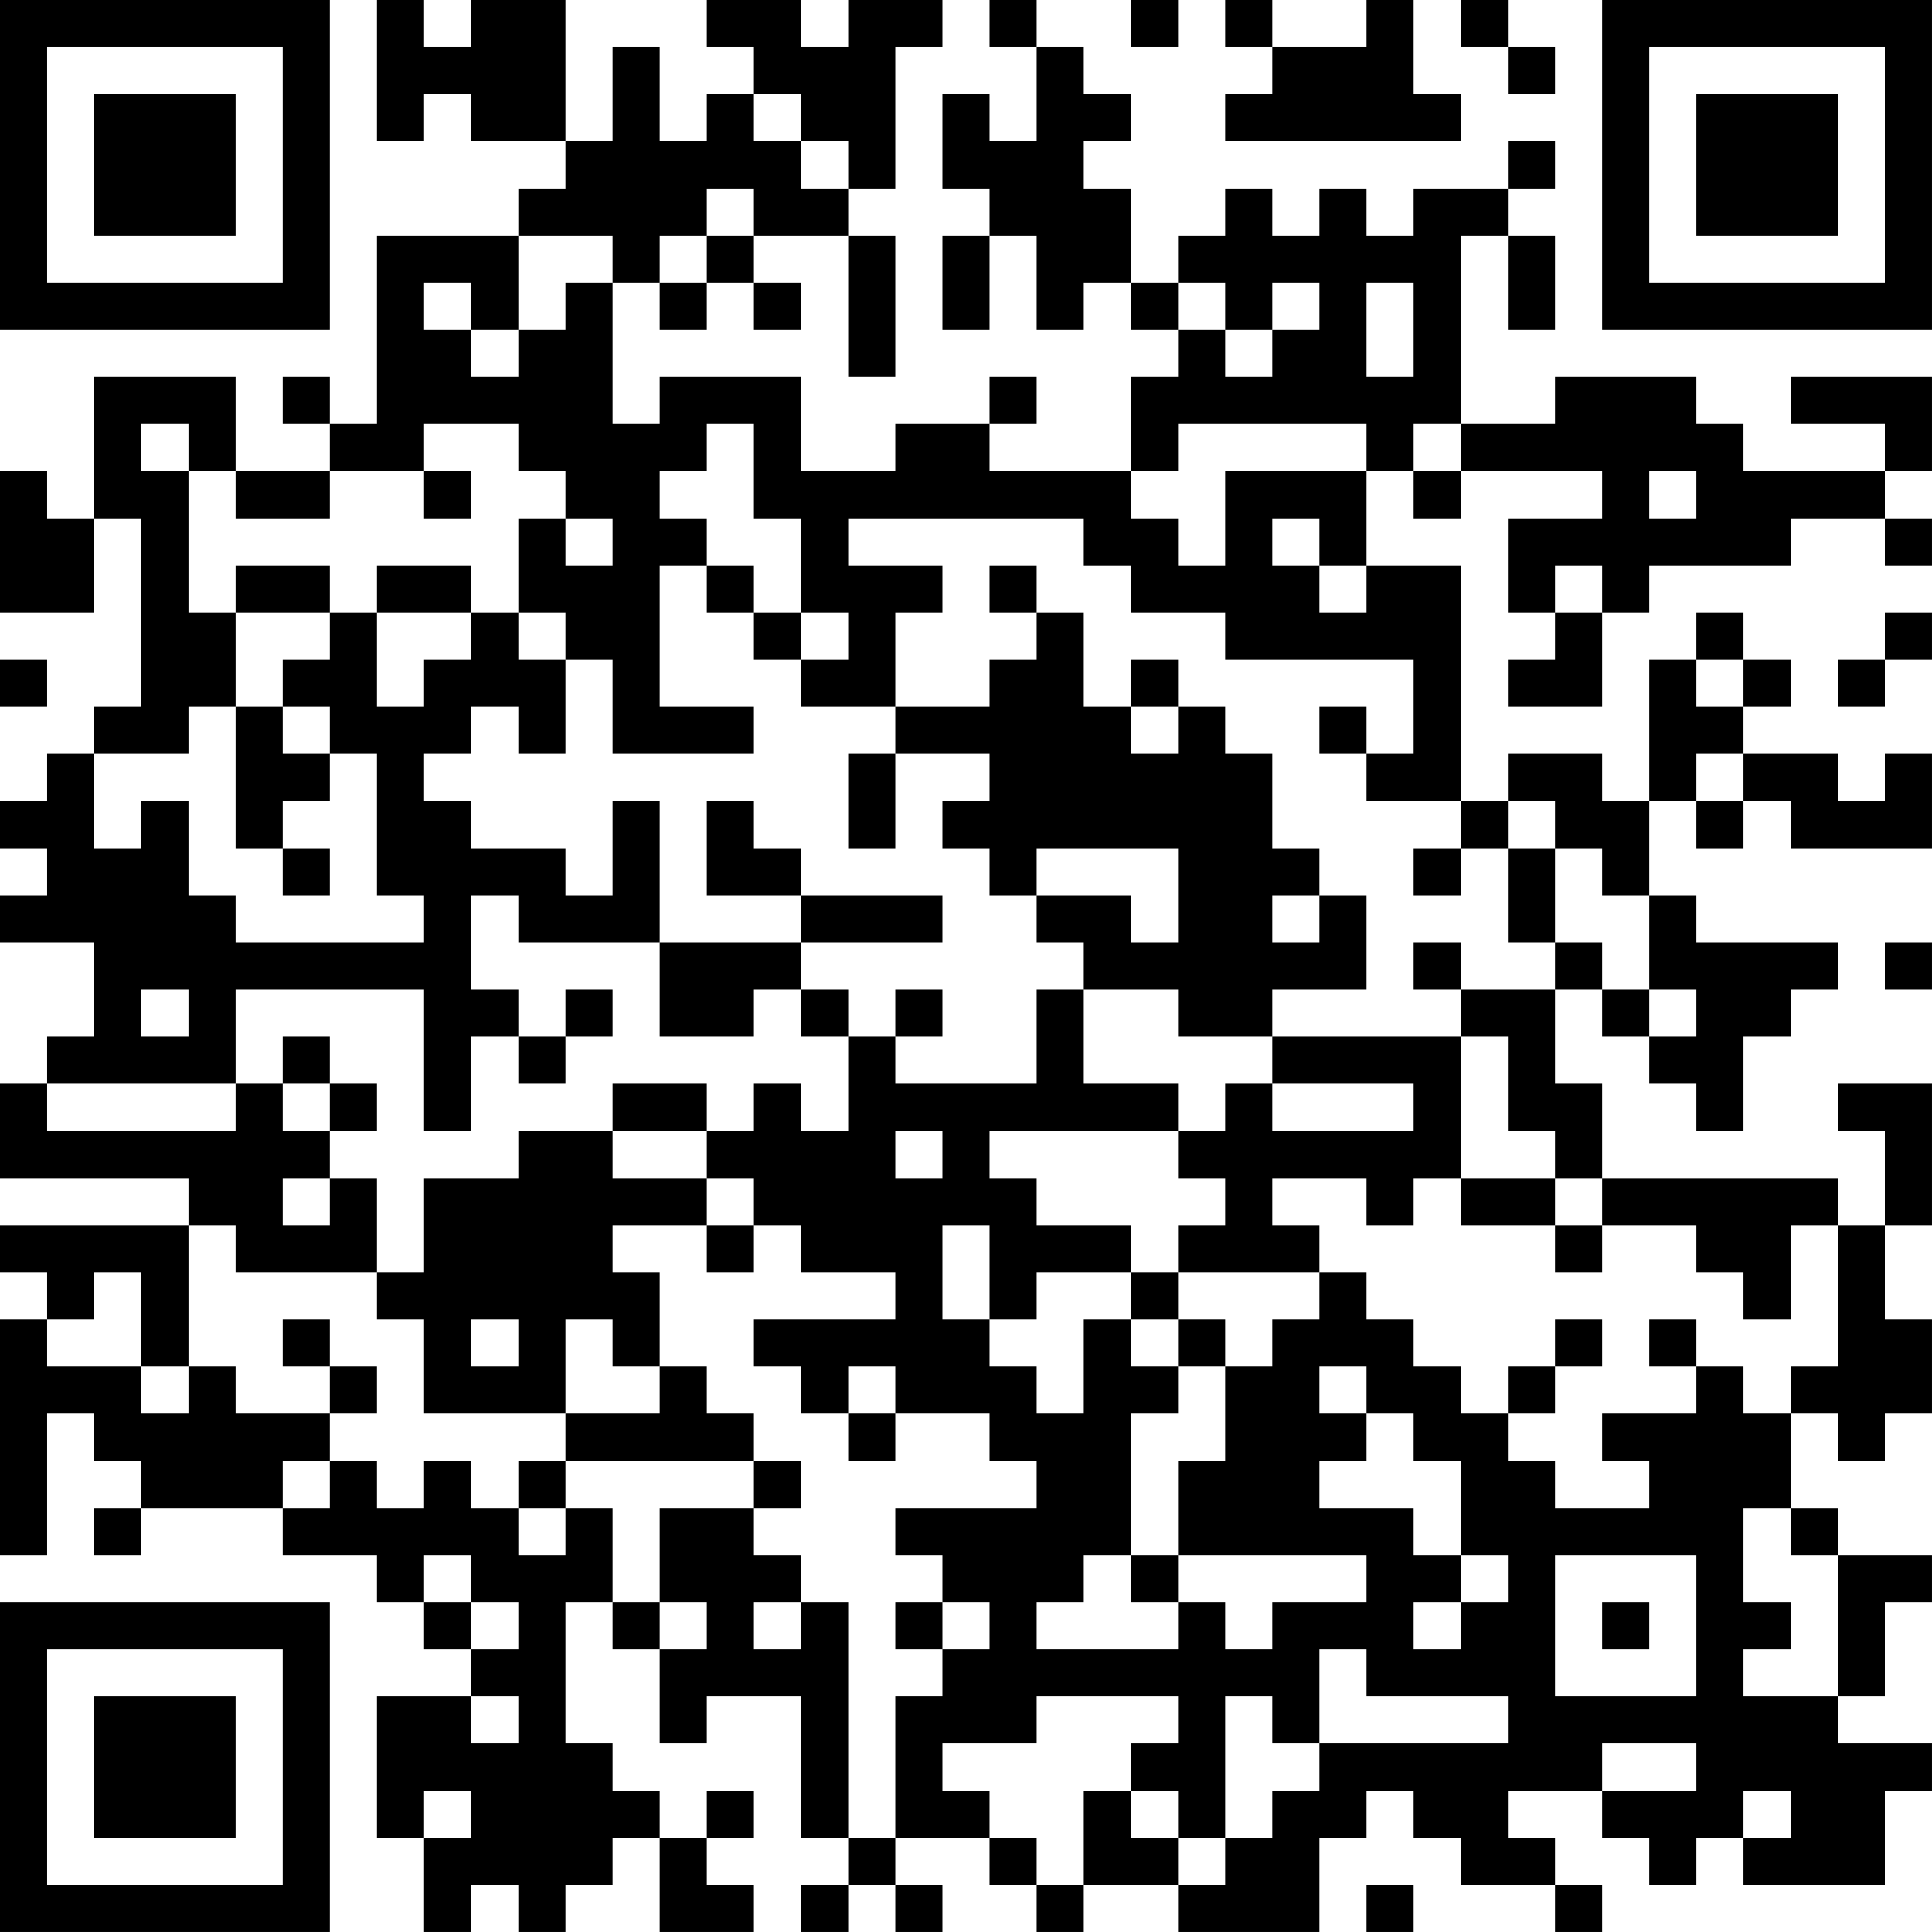 <?xml version="1.0" encoding="UTF-8"?>
<svg xmlns="http://www.w3.org/2000/svg" version="1.1" width="200" height="200" viewBox="0 0 200 200"><rect x="0" y="0" width="200" height="200" fill="#ffffff"/><g transform="scale(4.878)"><g transform="translate(0,0)"><path fill-rule="evenodd" d="M8 0L8 3L9 3L9 2L10 2L10 3L12 3L12 4L11 4L11 5L8 5L8 9L7 9L7 8L6 8L6 9L7 9L7 10L5 10L5 8L2 8L2 11L1 11L1 10L0 10L0 13L2 13L2 11L3 11L3 15L2 15L2 16L1 16L1 17L0 17L0 18L1 18L1 19L0 19L0 20L2 20L2 22L1 22L1 23L0 23L0 25L4 25L4 26L0 26L0 27L1 27L1 28L0 28L0 33L1 33L1 30L2 30L2 31L3 31L3 32L2 32L2 33L3 33L3 32L6 32L6 33L8 33L8 34L9 34L9 35L10 35L10 36L8 36L8 39L9 39L9 41L10 41L10 40L11 40L11 41L12 41L12 40L13 40L13 39L14 39L14 41L16 41L16 40L15 40L15 39L16 39L16 38L15 38L15 39L14 39L14 38L13 38L13 37L12 37L12 34L13 34L13 35L14 35L14 37L15 37L15 36L17 36L17 39L18 39L18 40L17 40L17 41L18 41L18 40L19 40L19 41L20 41L20 40L19 40L19 39L21 39L21 40L22 40L22 41L23 41L23 40L25 40L25 41L28 41L28 39L29 39L29 38L30 38L30 39L31 39L31 40L33 40L33 41L34 41L34 40L33 40L33 39L32 39L32 38L34 38L34 39L35 39L35 40L36 40L36 39L37 39L37 40L40 40L40 38L41 38L41 37L39 37L39 36L40 36L40 34L41 34L41 33L39 33L39 32L38 32L38 30L39 30L39 31L40 31L40 30L41 30L41 28L40 28L40 26L41 26L41 23L39 23L39 24L40 24L40 26L39 26L39 25L34 25L34 23L33 23L33 21L34 21L34 22L35 22L35 23L36 23L36 24L37 24L37 22L38 22L38 21L39 21L39 20L36 20L36 19L35 19L35 17L36 17L36 18L37 18L37 17L38 17L38 18L41 18L41 16L40 16L40 17L39 17L39 16L37 16L37 15L38 15L38 14L37 14L37 13L36 13L36 14L35 14L35 17L34 17L34 16L32 16L32 17L31 17L31 12L29 12L29 10L30 10L30 11L31 11L31 10L34 10L34 11L32 11L32 13L33 13L33 14L32 14L32 15L34 15L34 13L35 13L35 12L38 12L38 11L40 11L40 12L41 12L41 11L40 11L40 10L41 10L41 8L38 8L38 9L40 9L40 10L37 10L37 9L36 9L36 8L33 8L33 9L31 9L31 5L32 5L32 7L33 7L33 5L32 5L32 4L33 4L33 3L32 3L32 4L30 4L30 5L29 5L29 4L28 4L28 5L27 5L27 4L26 4L26 5L25 5L25 6L24 6L24 4L23 4L23 3L24 3L24 2L23 2L23 1L22 1L22 0L21 0L21 1L22 1L22 3L21 3L21 2L20 2L20 4L21 4L21 5L20 5L20 7L21 7L21 5L22 5L22 7L23 7L23 6L24 6L24 7L25 7L25 8L24 8L24 10L21 10L21 9L22 9L22 8L21 8L21 9L19 9L19 10L17 10L17 8L14 8L14 9L13 9L13 6L14 6L14 7L15 7L15 6L16 6L16 7L17 7L17 6L16 6L16 5L18 5L18 8L19 8L19 5L18 5L18 4L19 4L19 1L20 1L20 0L18 0L18 1L17 1L17 0L15 0L15 1L16 1L16 2L15 2L15 3L14 3L14 1L13 1L13 3L12 3L12 0L10 0L10 1L9 1L9 0ZM24 0L24 1L25 1L25 0ZM26 0L26 1L27 1L27 2L26 2L26 3L31 3L31 2L30 2L30 0L29 0L29 1L27 1L27 0ZM31 0L31 1L32 1L32 2L33 2L33 1L32 1L32 0ZM16 2L16 3L17 3L17 4L18 4L18 3L17 3L17 2ZM15 4L15 5L14 5L14 6L15 6L15 5L16 5L16 4ZM11 5L11 7L10 7L10 6L9 6L9 7L10 7L10 8L11 8L11 7L12 7L12 6L13 6L13 5ZM25 6L25 7L26 7L26 8L27 8L27 7L28 7L28 6L27 6L27 7L26 7L26 6ZM29 6L29 8L30 8L30 6ZM3 9L3 10L4 10L4 13L5 13L5 15L4 15L4 16L2 16L2 18L3 18L3 17L4 17L4 19L5 19L5 20L9 20L9 19L8 19L8 16L7 16L7 15L6 15L6 14L7 14L7 13L8 13L8 15L9 15L9 14L10 14L10 13L11 13L11 14L12 14L12 16L11 16L11 15L10 15L10 16L9 16L9 17L10 17L10 18L12 18L12 19L13 19L13 17L14 17L14 20L11 20L11 19L10 19L10 21L11 21L11 22L10 22L10 24L9 24L9 21L5 21L5 23L1 23L1 24L5 24L5 23L6 23L6 24L7 24L7 25L6 25L6 26L7 26L7 25L8 25L8 27L5 27L5 26L4 26L4 29L3 29L3 27L2 27L2 28L1 28L1 29L3 29L3 30L4 30L4 29L5 29L5 30L7 30L7 31L6 31L6 32L7 32L7 31L8 31L8 32L9 32L9 31L10 31L10 32L11 32L11 33L12 33L12 32L13 32L13 34L14 34L14 35L15 35L15 34L14 34L14 32L16 32L16 33L17 33L17 34L16 34L16 35L17 35L17 34L18 34L18 39L19 39L19 36L20 36L20 35L21 35L21 34L20 34L20 33L19 33L19 32L22 32L22 31L21 31L21 30L19 30L19 29L18 29L18 30L17 30L17 29L16 29L16 28L19 28L19 27L17 27L17 26L16 26L16 25L15 25L15 24L16 24L16 23L17 23L17 24L18 24L18 22L19 22L19 23L22 23L22 21L23 21L23 23L25 23L25 24L21 24L21 25L22 25L22 26L24 26L24 27L22 27L22 28L21 28L21 26L20 26L20 28L21 28L21 29L22 29L22 30L23 30L23 28L24 28L24 29L25 29L25 30L24 30L24 33L23 33L23 34L22 34L22 35L25 35L25 34L26 34L26 35L27 35L27 34L29 34L29 33L25 33L25 31L26 31L26 29L27 29L27 28L28 28L28 27L29 27L29 28L30 28L30 29L31 29L31 30L32 30L32 31L33 31L33 32L35 32L35 31L34 31L34 30L36 30L36 29L37 29L37 30L38 30L38 29L39 29L39 26L38 26L38 28L37 28L37 27L36 27L36 26L34 26L34 25L33 25L33 24L32 24L32 22L31 22L31 21L33 21L33 20L34 20L34 21L35 21L35 22L36 22L36 21L35 21L35 19L34 19L34 18L33 18L33 17L32 17L32 18L31 18L31 17L29 17L29 16L30 16L30 14L26 14L26 13L24 13L24 12L23 12L23 11L18 11L18 12L20 12L20 13L19 13L19 15L17 15L17 14L18 14L18 13L17 13L17 11L16 11L16 9L15 9L15 10L14 10L14 11L15 11L15 12L14 12L14 15L16 15L16 16L13 16L13 14L12 14L12 13L11 13L11 11L12 11L12 12L13 12L13 11L12 11L12 10L11 10L11 9L9 9L9 10L7 10L7 11L5 11L5 10L4 10L4 9ZM25 9L25 10L24 10L24 11L25 11L25 12L26 12L26 10L29 10L29 9ZM30 9L30 10L31 10L31 9ZM9 10L9 11L10 11L10 10ZM35 10L35 11L36 11L36 10ZM27 11L27 12L28 12L28 13L29 13L29 12L28 12L28 11ZM5 12L5 13L7 13L7 12ZM8 12L8 13L10 13L10 12ZM15 12L15 13L16 13L16 14L17 14L17 13L16 13L16 12ZM21 12L21 13L22 13L22 14L21 14L21 15L19 15L19 16L18 16L18 18L19 18L19 16L21 16L21 17L20 17L20 18L21 18L21 19L22 19L22 20L23 20L23 21L25 21L25 22L27 22L27 23L26 23L26 24L25 24L25 25L26 25L26 26L25 26L25 27L24 27L24 28L25 28L25 29L26 29L26 28L25 28L25 27L28 27L28 26L27 26L27 25L29 25L29 26L30 26L30 25L31 25L31 26L33 26L33 27L34 27L34 26L33 26L33 25L31 25L31 22L27 22L27 21L29 21L29 19L28 19L28 18L27 18L27 16L26 16L26 15L25 15L25 14L24 14L24 15L23 15L23 13L22 13L22 12ZM33 12L33 13L34 13L34 12ZM40 13L40 14L39 14L39 15L40 15L40 14L41 14L41 13ZM0 14L0 15L1 15L1 14ZM36 14L36 15L37 15L37 14ZM5 15L5 18L6 18L6 19L7 19L7 18L6 18L6 17L7 17L7 16L6 16L6 15ZM24 15L24 16L25 16L25 15ZM28 15L28 16L29 16L29 15ZM36 16L36 17L37 17L37 16ZM15 17L15 19L17 19L17 20L14 20L14 22L16 22L16 21L17 21L17 22L18 22L18 21L17 21L17 20L20 20L20 19L17 19L17 18L16 18L16 17ZM22 18L22 19L24 19L24 20L25 20L25 18ZM30 18L30 19L31 19L31 18ZM32 18L32 20L33 20L33 18ZM27 19L27 20L28 20L28 19ZM30 20L30 21L31 21L31 20ZM40 20L40 21L41 21L41 20ZM3 21L3 22L4 22L4 21ZM12 21L12 22L11 22L11 23L12 23L12 22L13 22L13 21ZM19 21L19 22L20 22L20 21ZM6 22L6 23L7 23L7 24L8 24L8 23L7 23L7 22ZM13 23L13 24L11 24L11 25L9 25L9 27L8 27L8 28L9 28L9 30L12 30L12 31L11 31L11 32L12 32L12 31L16 31L16 32L17 32L17 31L16 31L16 30L15 30L15 29L14 29L14 27L13 27L13 26L15 26L15 27L16 27L16 26L15 26L15 25L13 25L13 24L15 24L15 23ZM27 23L27 24L30 24L30 23ZM19 24L19 25L20 25L20 24ZM6 28L6 29L7 29L7 30L8 30L8 29L7 29L7 28ZM10 28L10 29L11 29L11 28ZM12 28L12 30L14 30L14 29L13 29L13 28ZM33 28L33 29L32 29L32 30L33 30L33 29L34 29L34 28ZM35 28L35 29L36 29L36 28ZM28 29L28 30L29 30L29 31L28 31L28 32L30 32L30 33L31 33L31 34L30 34L30 35L31 35L31 34L32 34L32 33L31 33L31 31L30 31L30 30L29 30L29 29ZM18 30L18 31L19 31L19 30ZM37 32L37 34L38 34L38 35L37 35L37 36L39 36L39 33L38 33L38 32ZM9 33L9 34L10 34L10 35L11 35L11 34L10 34L10 33ZM24 33L24 34L25 34L25 33ZM33 33L33 36L36 36L36 33ZM19 34L19 35L20 35L20 34ZM34 34L34 35L35 35L35 34ZM28 35L28 37L27 37L27 36L26 36L26 39L25 39L25 38L24 38L24 37L25 37L25 36L22 36L22 37L20 37L20 38L21 38L21 39L22 39L22 40L23 40L23 38L24 38L24 39L25 39L25 40L26 40L26 39L27 39L27 38L28 38L28 37L32 37L32 36L29 36L29 35ZM10 36L10 37L11 37L11 36ZM34 37L34 38L36 38L36 37ZM9 38L9 39L10 39L10 38ZM37 38L37 39L38 39L38 38ZM29 40L29 41L30 41L30 40ZM0 0L0 7L7 7L7 0ZM1 1L1 6L6 6L6 1ZM2 2L2 5L5 5L5 2ZM34 0L34 7L41 7L41 0ZM35 1L35 6L40 6L40 1ZM36 2L36 5L39 5L39 2ZM0 34L0 41L7 41L7 34ZM1 35L1 40L6 40L6 35ZM2 36L2 39L5 39L5 36Z" fill="#000000"/></g></g></svg>
